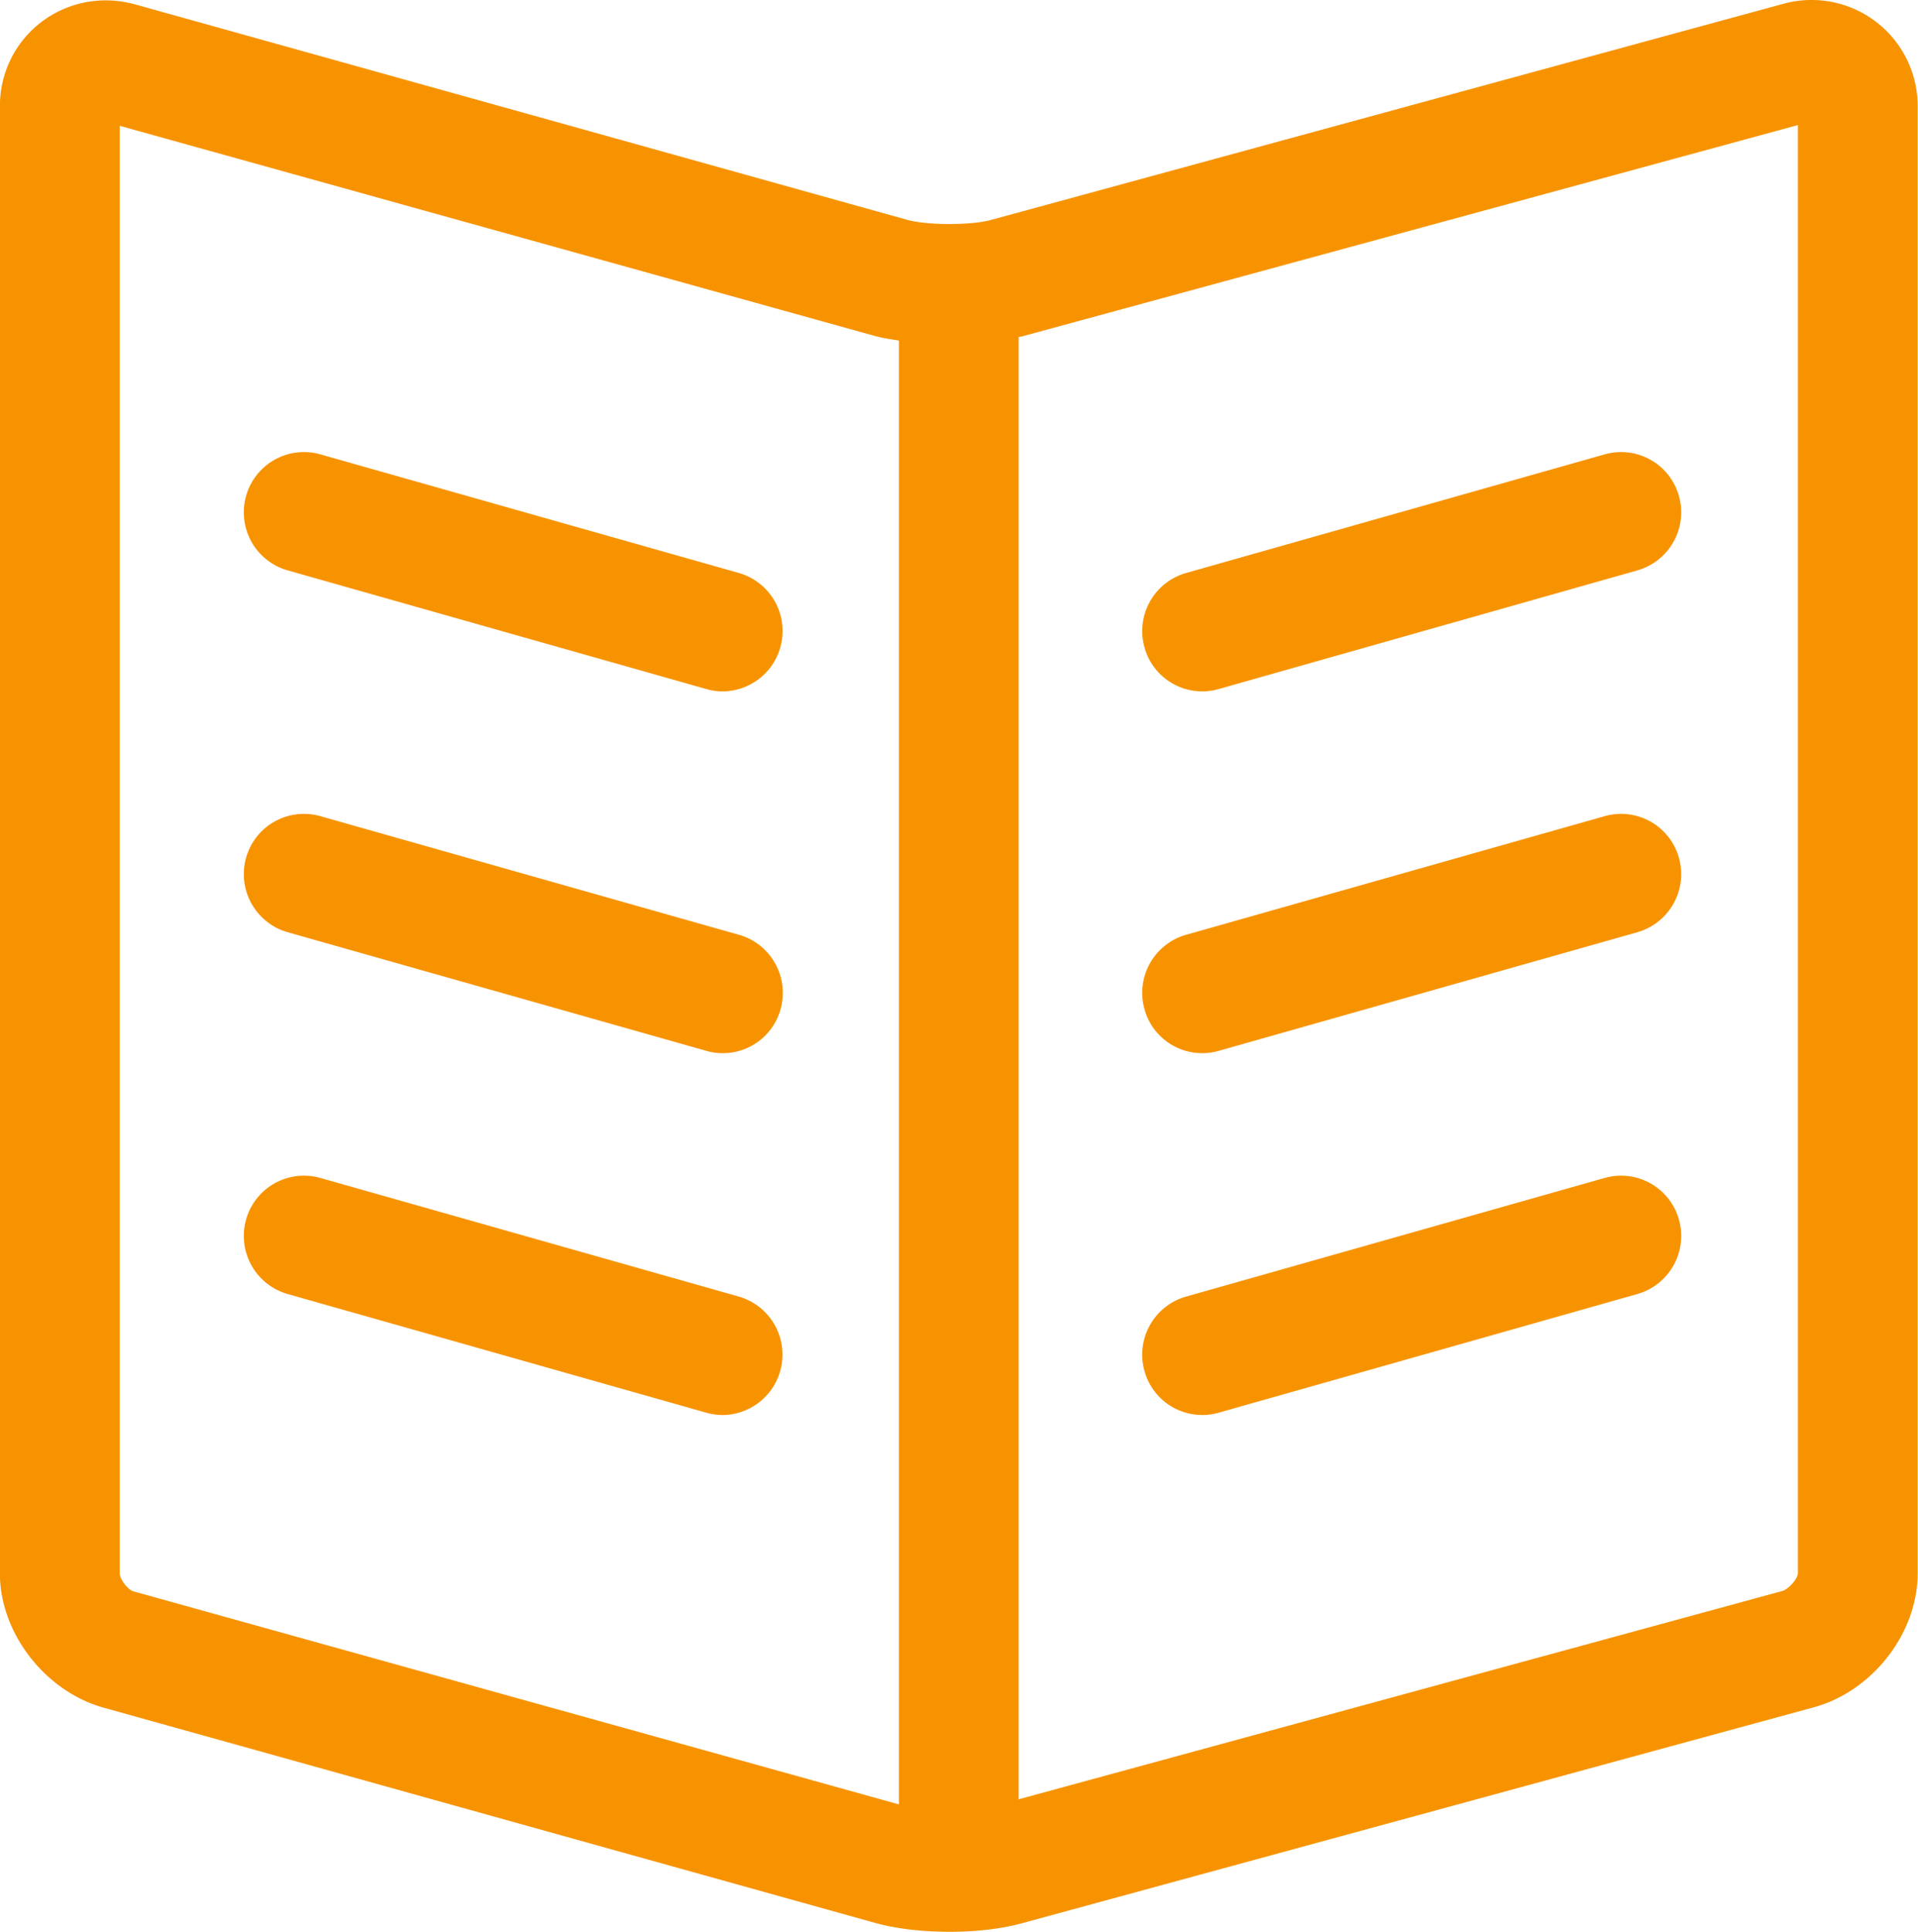 <svg xmlns="http://www.w3.org/2000/svg" preserveAspectRatio="xMidYMid" viewBox="0 0 42.16 42.47"><defs><style>.cls-1{fill:#f79300;fill-rule:evenodd}</style></defs><path d="M39.869 37.525l-17.404 4.746c-.564.155-1.177.188-1.593.188-.605 0-1.189-.069-1.643-.197l-16.956-4.73c-1.274-.358-2.276-1.628-2.276-2.958V2.346C-.003.778 1.463-.321 2.976.098l16.957 4.731c.441.125 1.401.126 1.843.007L39.18.089a2.333 2.333 0 0 1 2.973 2.257v32.228c0 1.335-1.006 2.603-2.284 2.951zM2.63 2.765v31.809c0 .134.178.368.305.403l16.824 4.682V7.485c-.184-.029-.373-.057-.53-.101L2.63 2.765zm36.89-.016L22.465 7.394c-.024.006-.049.006-.074.013v32.14l16.789-4.579c.126-.035.34-.262.34-.394V2.749zm-3.526 25.692l-9.213 2.611a1.318 1.318 0 0 1-1.624-.918 1.327 1.327 0 0 1 .911-1.635l9.214-2.611a1.32 1.32 0 0 1 1.623.918 1.328 1.328 0 0 1-.911 1.635zm0-7.952l-9.213 2.61a1.317 1.317 0 0 1-1.624-.917 1.327 1.327 0 0 1 .911-1.635l9.214-2.611a1.32 1.32 0 0 1 1.623.918 1.328 1.328 0 0 1-.911 1.635zm0-7.953l-9.213 2.611a1.317 1.317 0 0 1-1.624-.918 1.327 1.327 0 0 1 .911-1.634l9.214-2.611a1.32 1.32 0 0 1 1.623.918 1.326 1.326 0 0 1-.911 1.634zM15.891 31.101a1.33 1.33 0 0 1-.357-.049l-9.213-2.611a1.328 1.328 0 0 1-.912-1.635 1.321 1.321 0 0 1 1.624-.918l9.213 2.611a1.328 1.328 0 0 1-.355 2.602zm0-7.953c-.118 0-.239-.015-.357-.049l-9.213-2.61a1.328 1.328 0 0 1-.912-1.635 1.321 1.321 0 0 1 1.624-.918l9.213 2.611c.701.199 1.108.931.912 1.635a1.318 1.318 0 0 1-1.267.966zm0-7.952c-.118 0-.239-.015-.357-.049l-9.213-2.611a1.326 1.326 0 0 1-.912-1.634 1.321 1.321 0 0 1 1.624-.918l9.213 2.611a1.327 1.327 0 0 1-.355 2.601z" class="cls-1"/></svg>